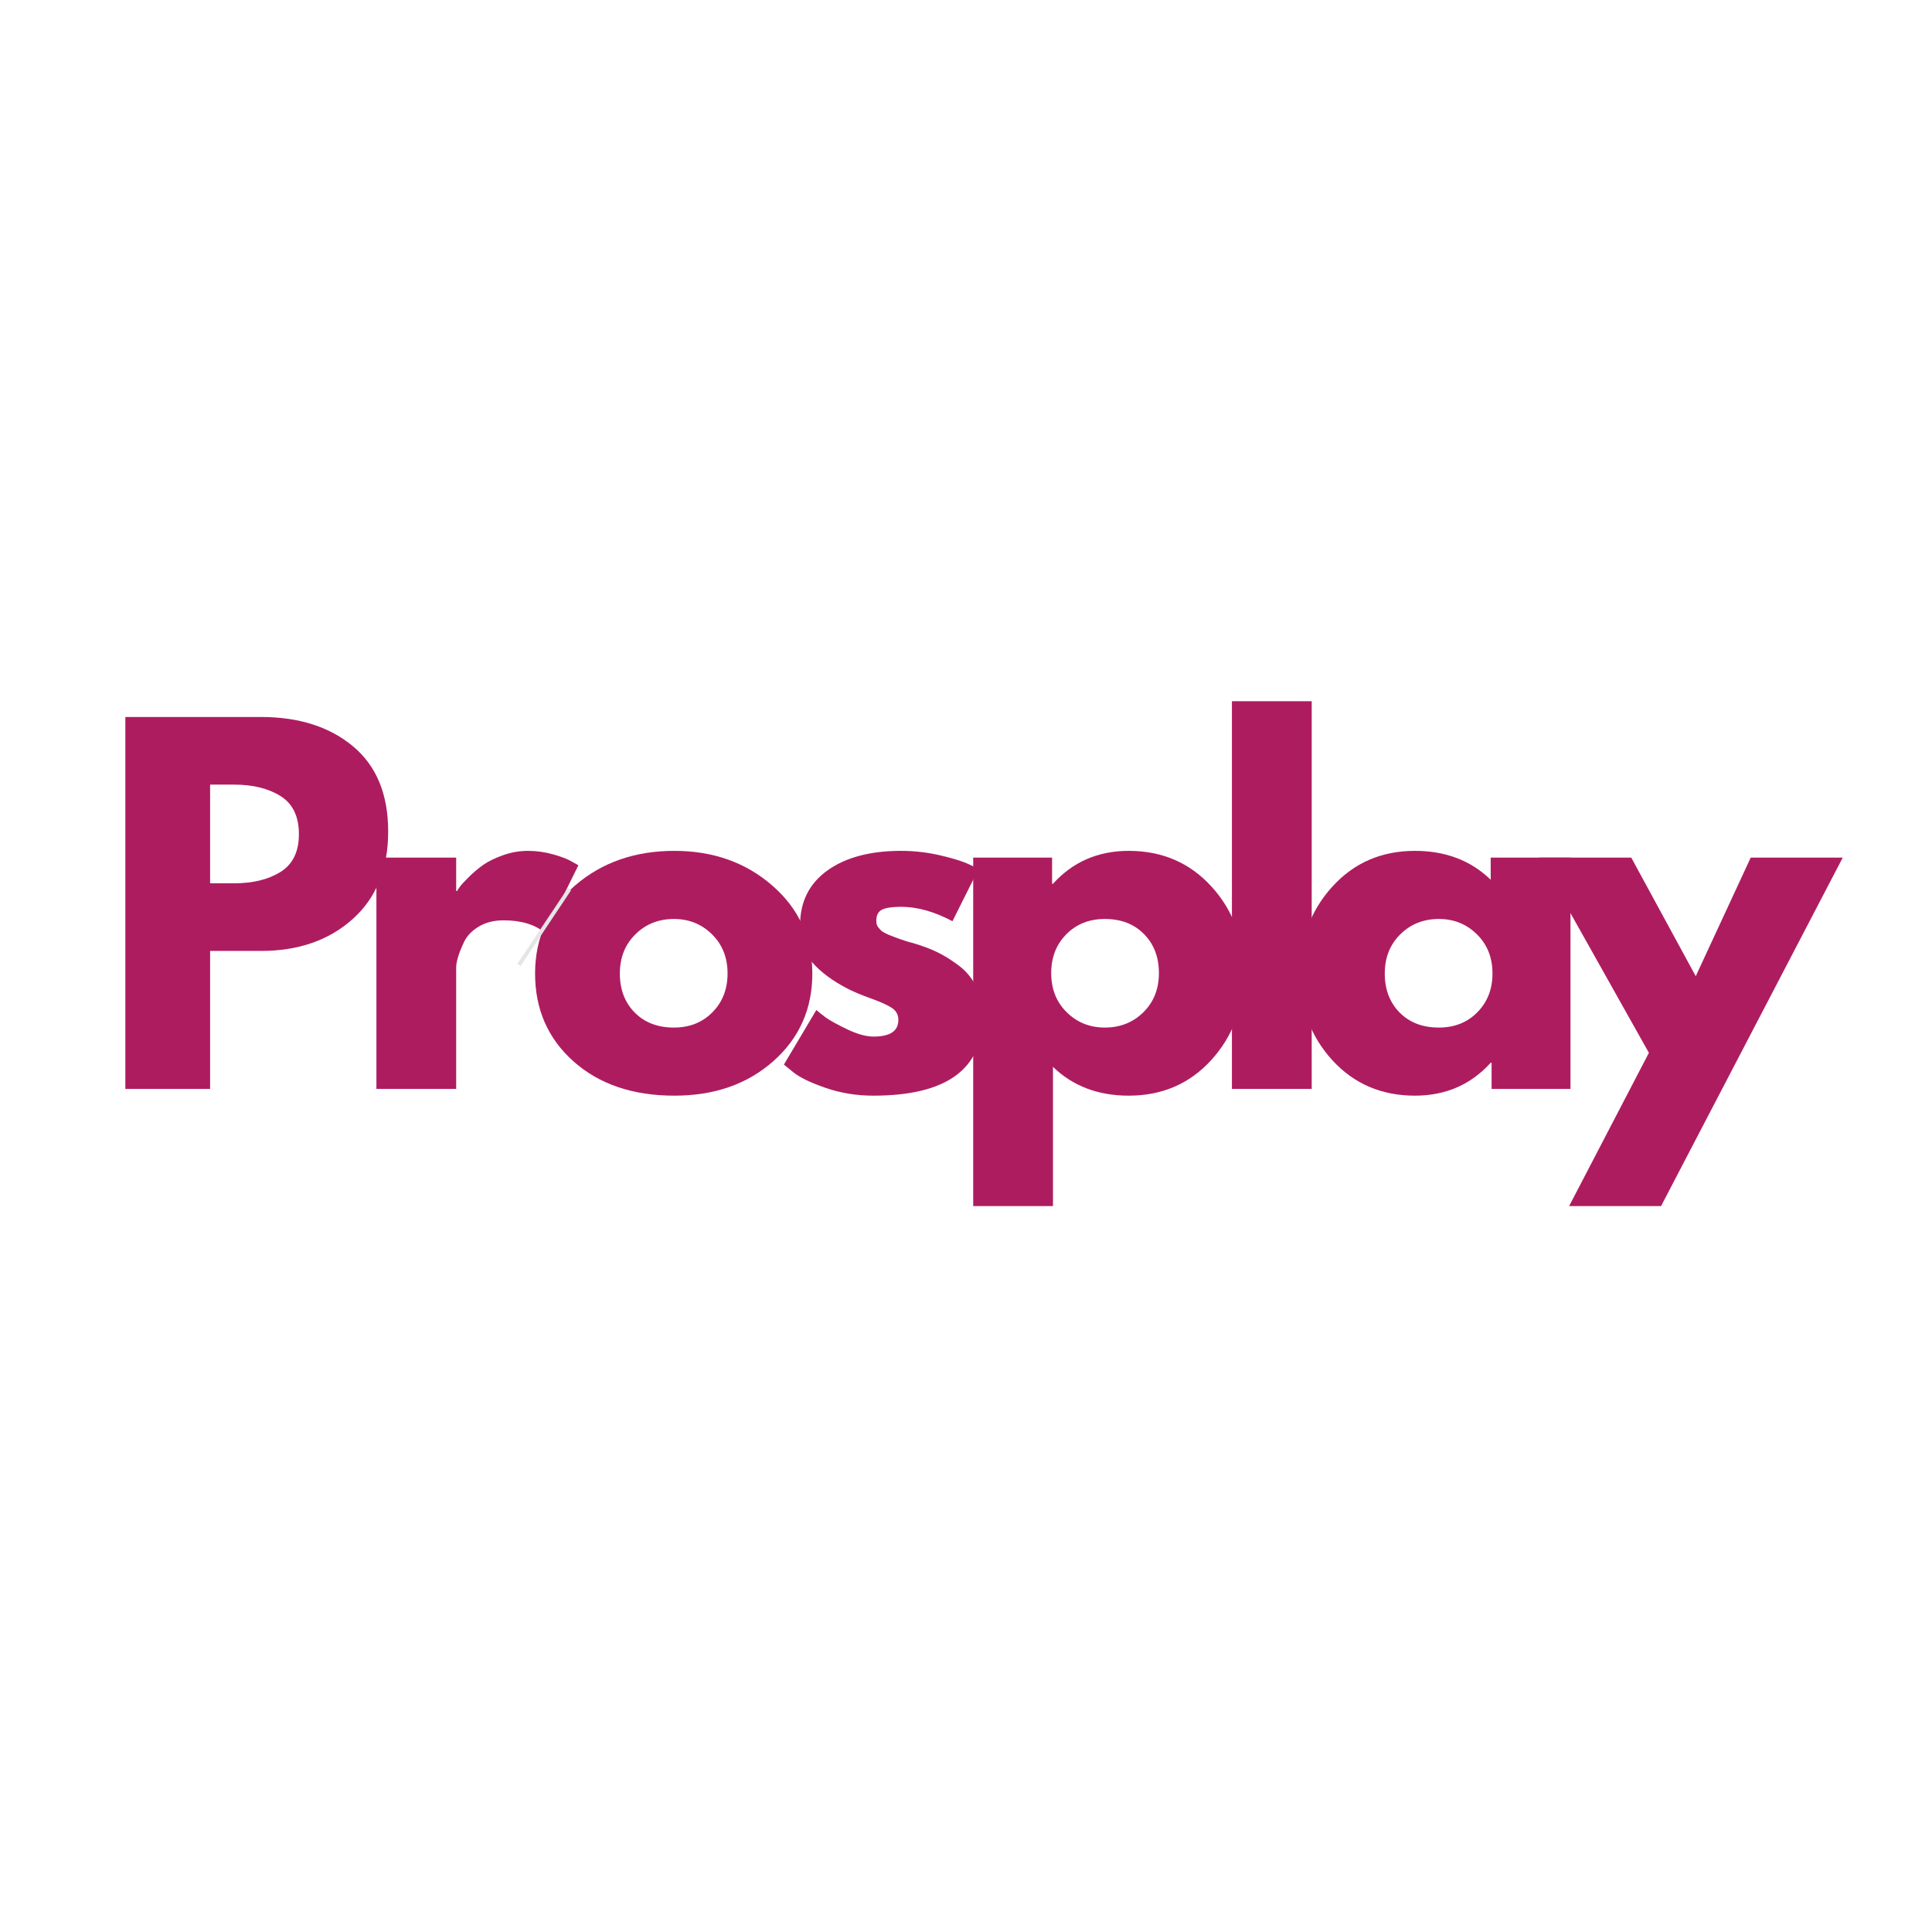 <svg xmlns="http://www.w3.org/2000/svg" xmlns:xlink="http://www.w3.org/1999/xlink" width="500" zoomAndPan="magnify" viewBox="0 0 375 375" height="500" preserveAspectRatio="xMidYMid meet" version="1.2"><defs/><g id="02b7fccde0"><g style="fill:#ae1c60;fill-opacity:1;"><g transform="translate(19.079, 211.355)"><path style="stroke:none" d="M 5.25 -72.188 L 31.594 -72.188 C 38.938 -72.188 44.883 -70.289 49.438 -66.5 C 53.988 -62.707 56.266 -57.191 56.266 -49.953 C 56.266 -42.723 53.957 -37.051 49.344 -32.938 C 44.738 -28.832 38.82 -26.781 31.594 -26.781 L 21.703 -26.781 L 21.703 0 L 5.25 0 Z M 21.703 -39.906 L 26.344 -39.906 C 30.008 -39.906 33.023 -40.645 35.391 -42.125 C 37.754 -43.613 38.938 -46.051 38.938 -49.438 C 38.938 -52.875 37.754 -55.336 35.391 -56.828 C 33.023 -58.316 30.008 -59.062 26.344 -59.062 L 21.703 -59.062 Z M 21.703 -39.906 "/></g></g><g style="fill:#ae1c60;fill-opacity:1;"><g transform="translate(67.811, 211.355)"><path style="stroke:none" d="M 5.25 0 L 5.25 -44.891 L 20.734 -44.891 L 20.734 -38.406 L 20.906 -38.406 C 21.031 -38.645 21.223 -38.938 21.484 -39.281 C 21.742 -39.633 22.312 -40.25 23.188 -41.125 C 24.062 -42 24.992 -42.785 25.984 -43.484 C 26.973 -44.18 28.254 -44.805 29.828 -45.359 C 31.41 -45.922 33.02 -46.203 34.656 -46.203 C 36.344 -46.203 38.004 -45.969 39.641 -45.5 C 41.273 -45.031 42.469 -44.562 43.219 -44.094 L 44.453 -43.406 L 37.969 -30.281 C 36.051 -31.906 33.367 -32.719 29.922 -32.719 C 28.055 -32.719 26.453 -32.312 25.109 -31.5 C 23.766 -30.688 22.816 -29.695 22.266 -28.531 C 21.711 -27.363 21.316 -26.367 21.078 -25.547 C 20.848 -24.734 20.734 -24.094 20.734 -23.625 L 20.734 0 Z M 5.25 0 "/></g></g><g style="fill:#ae1c60;fill-opacity:1;"><g transform="translate(101.844, 211.355)"><path style="stroke:none" d="M 9.484 -5.328 C 4.504 -9.766 2.016 -15.453 2.016 -22.391 C 2.016 -29.336 4.609 -35.039 9.797 -39.5 C 14.992 -43.969 21.41 -46.203 29.047 -46.203 C 36.578 -46.203 42.922 -43.953 48.078 -39.453 C 53.242 -34.961 55.828 -29.273 55.828 -22.391 C 55.828 -15.516 53.301 -9.844 48.25 -5.375 C 43.207 -0.914 36.805 1.312 29.047 1.312 C 20.992 1.312 14.473 -0.898 9.484 -5.328 Z M 21.484 -30 C 19.473 -28.02 18.469 -25.484 18.469 -22.391 C 18.469 -19.305 19.426 -16.785 21.344 -14.828 C 23.27 -12.879 25.812 -11.906 28.969 -11.906 C 32 -11.906 34.488 -12.895 36.438 -14.875 C 38.395 -16.852 39.375 -19.363 39.375 -22.406 C 39.375 -25.488 38.367 -28.02 36.359 -30 C 34.348 -31.988 31.883 -32.984 28.969 -32.984 C 25.988 -32.984 23.492 -31.988 21.484 -30 Z M 21.484 -30 "/></g></g><g style="fill:#ae1c60;fill-opacity:1;"><g transform="translate(150.138, 211.355)"><path style="stroke:none" d="M 24.766 -46.203 C 27.328 -46.203 29.863 -45.91 32.375 -45.328 C 34.883 -44.742 36.75 -44.16 37.969 -43.578 L 39.812 -42.703 L 34.734 -32.547 C 31.234 -34.41 27.91 -35.344 24.766 -35.344 C 23.016 -35.344 21.773 -35.156 21.047 -34.781 C 20.316 -34.406 19.953 -33.691 19.953 -32.641 C 19.953 -32.398 19.977 -32.164 20.031 -31.938 C 20.094 -31.707 20.211 -31.488 20.391 -31.281 C 20.566 -31.07 20.727 -30.895 20.875 -30.75 C 21.02 -30.602 21.266 -30.441 21.609 -30.266 C 21.961 -30.098 22.238 -29.969 22.438 -29.875 C 22.645 -29.789 22.984 -29.66 23.453 -29.484 C 23.922 -29.305 24.27 -29.176 24.5 -29.094 C 24.727 -29.008 25.117 -28.879 25.672 -28.703 C 26.234 -28.523 26.66 -28.406 26.953 -28.344 C 28.754 -27.82 30.328 -27.238 31.672 -26.594 C 33.016 -25.957 34.43 -25.082 35.922 -23.969 C 37.41 -22.863 38.562 -21.461 39.375 -19.766 C 40.188 -18.078 40.594 -16.156 40.594 -14 C 40.594 -3.789 33.508 1.312 19.344 1.312 C 16.133 1.312 13.082 0.816 10.188 -0.172 C 7.301 -1.16 5.219 -2.156 3.938 -3.156 L 2.016 -4.719 L 8.312 -15.312 C 8.781 -14.906 9.391 -14.422 10.141 -13.859 C 10.898 -13.305 12.27 -12.551 14.25 -11.594 C 16.238 -10.633 17.961 -10.156 19.422 -10.156 C 22.629 -10.156 24.234 -11.234 24.234 -13.391 C 24.234 -14.379 23.82 -15.148 23 -15.703 C 22.188 -16.254 20.801 -16.879 18.844 -17.578 C 16.895 -18.285 15.367 -18.93 14.266 -19.516 C 11.461 -20.973 9.242 -22.617 7.609 -24.453 C 5.973 -26.297 5.156 -28.734 5.156 -31.766 C 5.156 -36.316 6.922 -39.859 10.453 -42.391 C 13.984 -44.93 18.754 -46.203 24.766 -46.203 Z M 24.766 -46.203 "/></g></g><g style="fill:#ae1c60;fill-opacity:1;"><g transform="translate(183.647, 211.355)"><path style="stroke:none" d="M 51.453 -39.328 C 55.648 -34.754 57.75 -29.141 57.75 -22.484 C 57.75 -15.836 55.648 -10.207 51.453 -5.594 C 47.254 -0.988 41.914 1.312 35.438 1.312 C 29.488 1.312 24.586 -0.551 20.734 -4.281 L 20.734 22.75 L 5.25 22.75 L 5.25 -44.891 L 20.562 -44.891 L 20.562 -39.812 L 20.734 -39.812 C 24.586 -44.07 29.488 -46.203 35.438 -46.203 C 41.914 -46.203 47.254 -43.91 51.453 -39.328 Z M 38.281 -14.875 C 40.289 -16.852 41.297 -19.391 41.297 -22.484 C 41.297 -25.578 40.332 -28.098 38.406 -30.047 C 36.488 -32.004 33.953 -32.984 30.797 -32.984 C 27.766 -32.984 25.27 -31.988 23.312 -30 C 21.363 -28.02 20.391 -25.516 20.391 -22.484 C 20.391 -19.391 21.395 -16.852 23.406 -14.875 C 25.414 -12.895 27.879 -11.906 30.797 -11.906 C 33.773 -11.906 36.27 -12.895 38.281 -14.875 Z M 38.281 -14.875 "/></g></g><g style="fill:#ae1c60;fill-opacity:1;"><g transform="translate(233.866, 211.355)"><path style="stroke:none" d="M 5.25 0 L 5.25 -75.25 L 20.734 -75.25 L 20.734 0 Z M 5.25 0 "/></g></g><g style="fill:#ae1c60;fill-opacity:1;"><g transform="translate(250.314, 211.355)"><path style="stroke:none" d="M 8.312 -5.547 C 4.113 -10.129 2.016 -15.742 2.016 -22.391 C 2.016 -29.047 4.113 -34.676 8.312 -39.281 C 12.508 -43.895 17.848 -46.203 24.328 -46.203 C 30.273 -46.203 35.176 -44.332 39.031 -40.594 L 39.031 -44.891 L 54.516 -44.891 L 54.516 0 L 39.203 0 L 39.203 -5.078 L 39.031 -5.078 C 35.176 -0.816 30.273 1.312 24.328 1.312 C 17.848 1.312 12.508 -0.973 8.312 -5.547 Z M 21.484 -30 C 19.473 -28.02 18.469 -25.484 18.469 -22.391 C 18.469 -19.305 19.426 -16.785 21.344 -14.828 C 23.27 -12.879 25.812 -11.906 28.969 -11.906 C 32 -11.906 34.488 -12.895 36.438 -14.875 C 38.395 -16.852 39.375 -19.363 39.375 -22.406 C 39.375 -25.488 38.367 -28.02 36.359 -30 C 34.348 -31.988 31.883 -32.984 28.969 -32.984 C 25.988 -32.984 23.492 -31.988 21.484 -30 Z M 21.484 -30 "/></g></g><g style="fill:#ae1c60;fill-opacity:1;"><g transform="translate(300.533, 211.355)"><path style="stroke:none" d="M 39.281 -44.891 L 57.141 -44.891 L 21.875 22.75 L 4.031 22.75 L 19.516 -7 L -1.75 -44.891 L 16.094 -44.891 L 28.609 -21.875 Z M 39.281 -44.891 "/></g></g><path style="fill:none;stroke-width:1;stroke-linecap:butt;stroke-linejoin:miter;stroke:#e5e5e5;stroke-opacity:1;stroke-miterlimit:4;" d="M -0.003 0.5 L 23.559 0.5 " transform="matrix(0.416,-0.624,0.624,0.416,100.424,187.079)"/></g></svg>